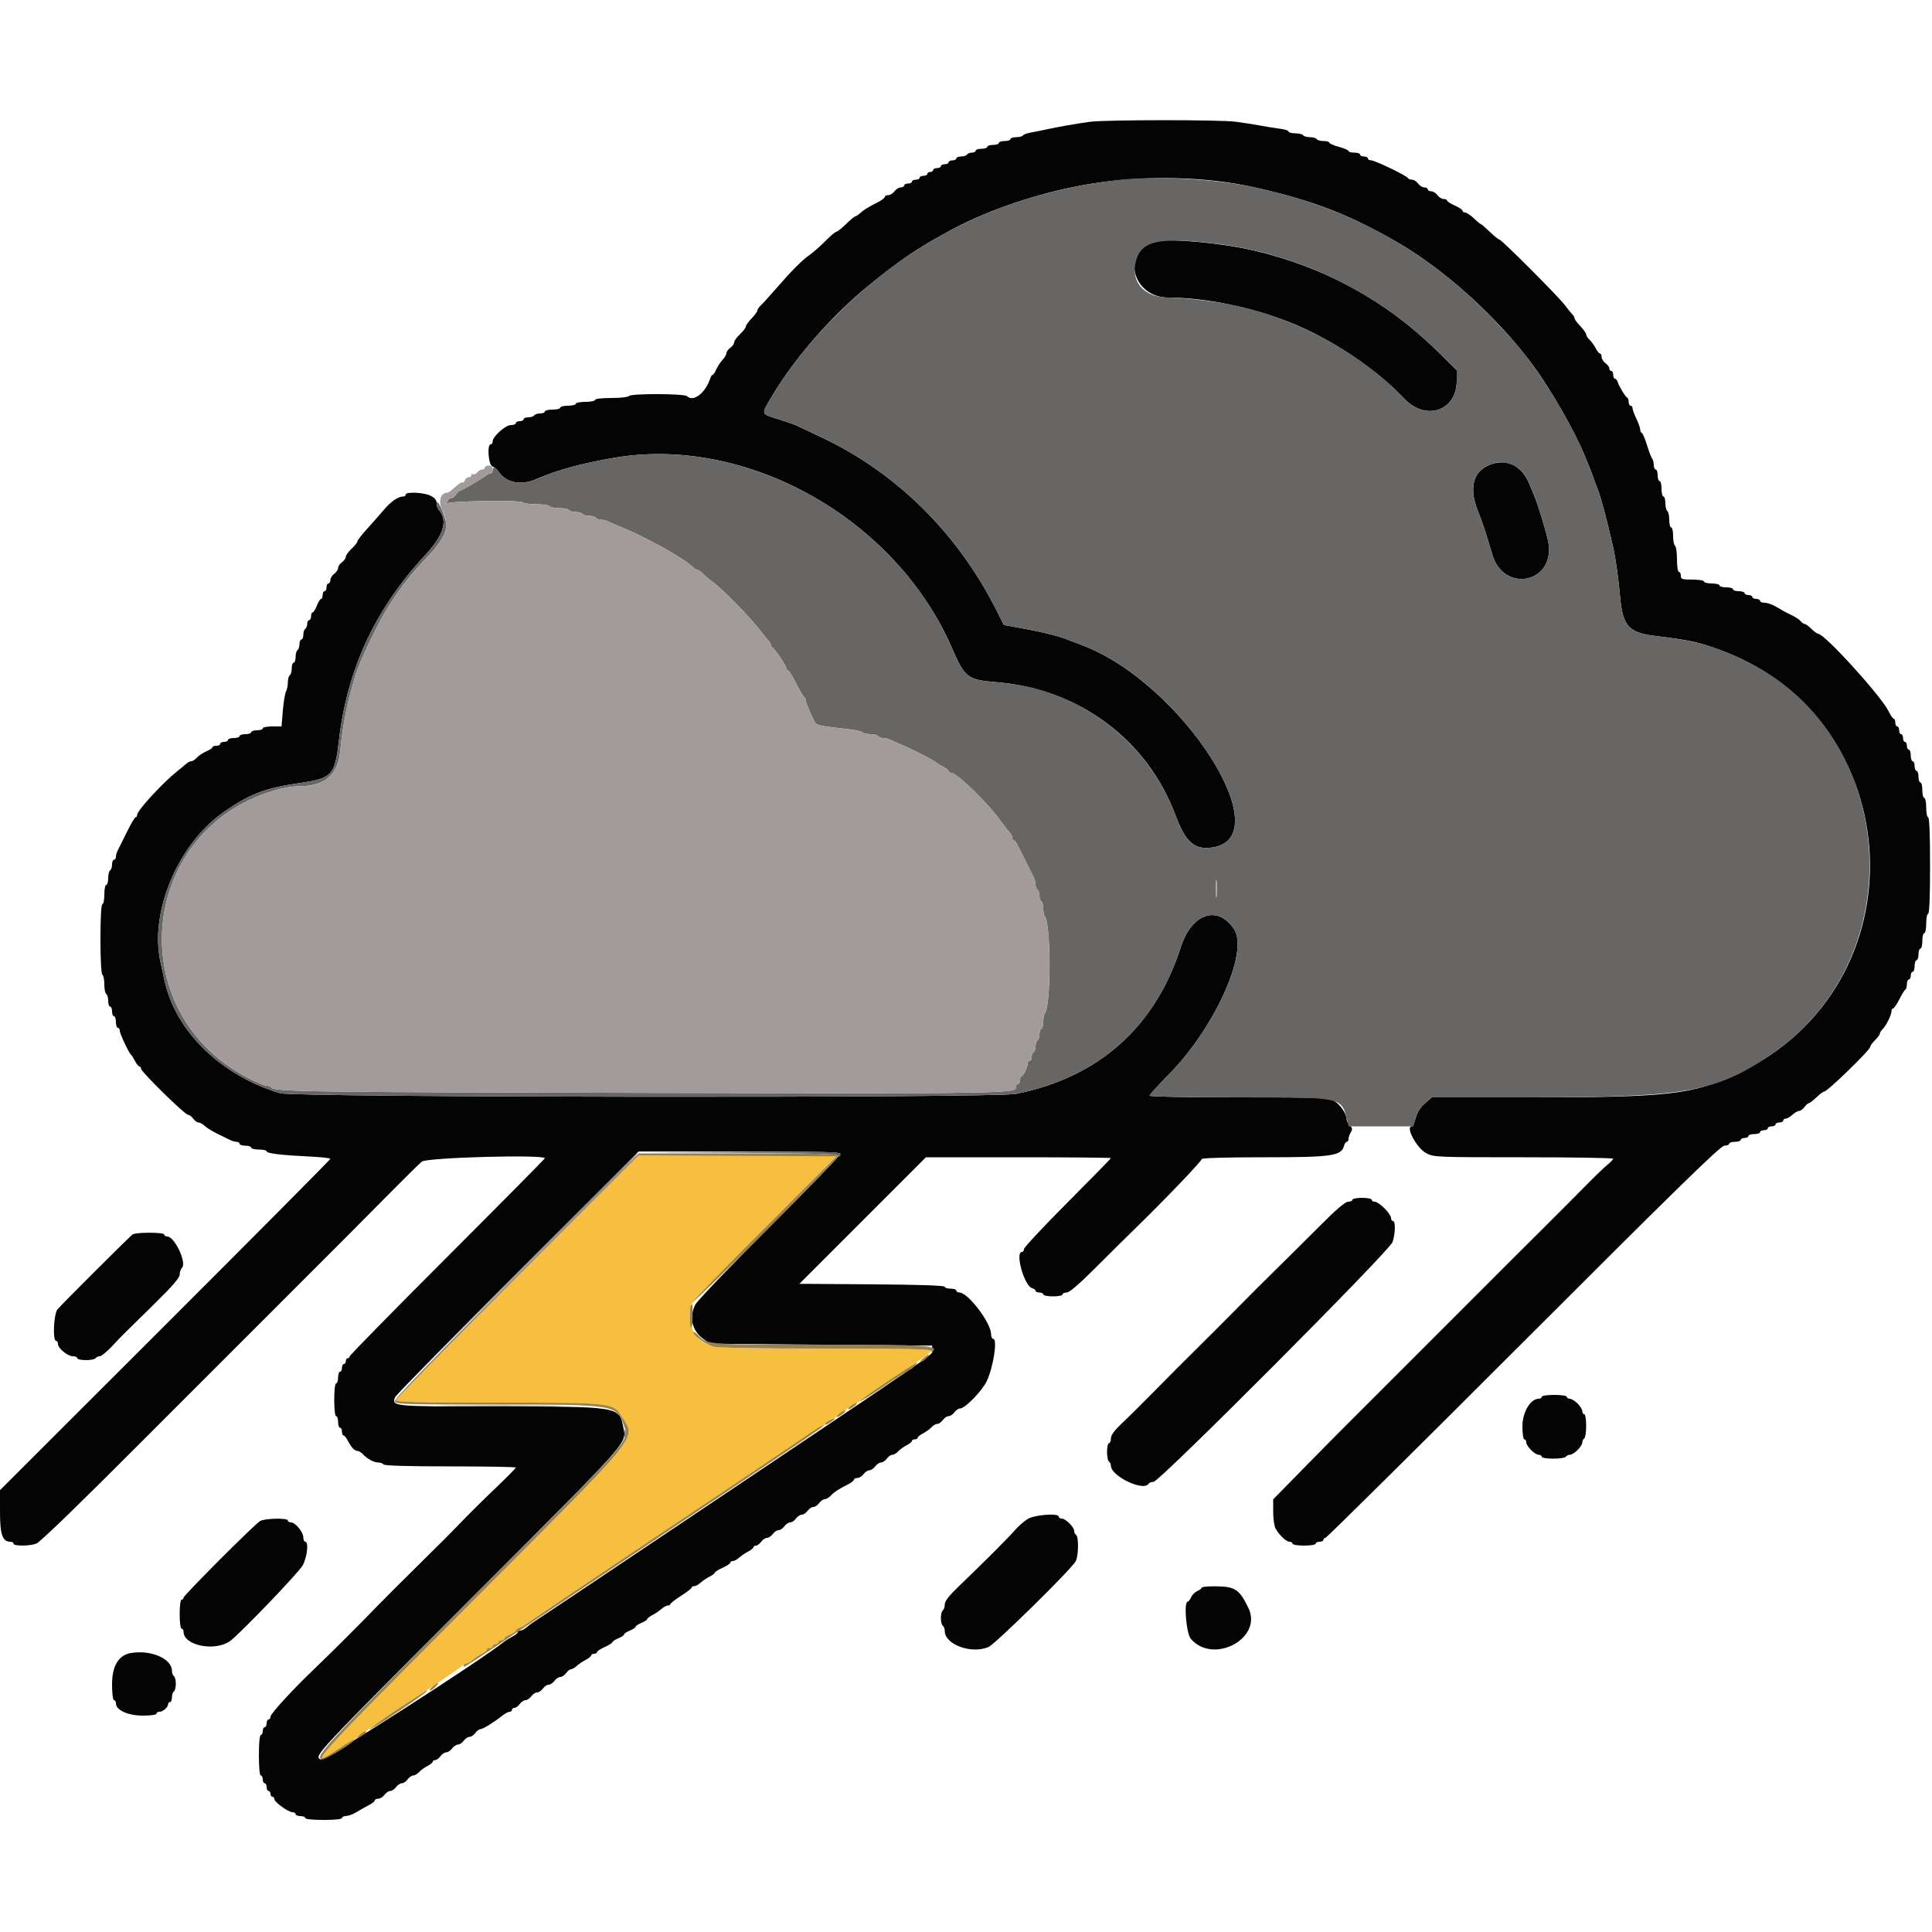 <svg id="svg" version="1.1" xmlns="http://www.w3.org/2000/svg" xmlns:xlink="http://www.w3.org/1999/xlink" width="400" height="400" viewBox="0, 0, 400,400"><g id="svgg"><path id="path0" d="M225.600 25.223 C 222.643 25.633,219.032 26.267,216.600 26.803 C 215.500 27.046,214.013 27.344,213.296 27.466 C 212.579 27.588,211.894 27.849,211.773 28.044 C 211.652 28.240,211.023 28.400,210.376 28.400 C 209.729 28.400,209.200 28.580,209.200 28.800 C 209.200 29.020,208.660 29.200,208.000 29.200 C 207.340 29.200,206.800 29.380,206.800 29.600 C 206.800 29.820,206.260 30.000,205.600 30.000 C 204.940 30.000,204.400 30.180,204.400 30.400 C 204.400 30.620,203.860 30.800,203.200 30.800 C 202.540 30.800,202.000 30.980,202.000 31.200 C 202.000 31.420,201.651 31.600,201.224 31.600 C 200.797 31.600,200.336 31.780,200.200 32.000 C 200.064 32.220,199.513 32.400,198.976 32.400 C 198.439 32.400,198.000 32.580,198.000 32.800 C 198.000 33.020,197.640 33.200,197.200 33.200 C 196.760 33.200,196.400 33.380,196.400 33.600 C 196.400 33.820,196.040 34.000,195.600 34.000 C 195.160 34.000,194.800 34.180,194.800 34.400 C 194.800 34.620,194.440 34.800,194.000 34.800 C 193.560 34.800,193.200 34.980,193.200 35.200 C 193.200 35.420,192.930 35.600,192.600 35.600 C 192.270 35.600,192.000 35.780,192.000 36.000 C 192.000 36.220,191.640 36.400,191.200 36.400 C 190.760 36.400,190.400 36.580,190.400 36.800 C 190.400 37.020,190.040 37.200,189.600 37.200 C 189.160 37.200,188.800 37.380,188.800 37.600 C 188.800 37.820,188.440 38.000,188.000 38.000 C 187.560 38.000,187.200 38.180,187.200 38.400 C 187.200 38.620,186.880 38.800,186.488 38.800 C 186.097 38.800,185.517 39.160,185.200 39.600 C 184.883 40.040,184.303 40.400,183.912 40.400 C 183.520 40.400,183.200 40.559,183.200 40.754 C 183.200 40.949,182.615 41.412,181.900 41.784 C 179.608 42.973,178.822 43.456,178.071 44.136 C 177.667 44.501,177.216 44.800,177.069 44.800 C 176.922 44.800,176.059 45.520,175.152 46.400 C 174.245 47.280,173.334 48.000,173.126 48.000 C 172.918 48.000,171.905 48.860,170.874 49.911 C 169.843 50.962,168.370 52.260,167.600 52.795 C 166.043 53.878,163.838 56.100,160.456 60.000 C 159.215 61.430,157.885 62.891,157.500 63.247 C 157.115 63.603,156.800 64.071,156.800 64.288 C 156.800 64.504,156.260 65.246,155.600 65.937 C 154.940 66.628,154.400 67.392,154.400 67.636 C 154.400 67.880,153.860 68.583,153.200 69.200 C 152.540 69.817,152.000 70.569,152.000 70.872 C 152.000 71.175,151.640 71.683,151.200 72.000 C 150.760 72.317,150.400 72.814,150.400 73.105 C 150.400 73.396,150.040 74.020,149.600 74.492 C 149.160 74.964,148.576 75.856,148.303 76.475 C 148.029 77.094,147.690 77.600,147.549 77.600 C 147.408 77.600,147.190 77.915,147.064 78.300 C 146.057 81.370,143.557 83.317,142.271 82.031 C 141.711 81.471,130.545 81.442,130.200 82.000 C 130.064 82.220,128.433 82.400,126.576 82.400 C 124.592 82.400,123.200 82.565,123.200 82.800 C 123.200 83.020,122.300 83.200,121.200 83.200 C 120.100 83.200,119.200 83.380,119.200 83.600 C 119.200 83.820,118.480 84.000,117.600 84.000 C 116.720 84.000,116.000 84.180,116.000 84.400 C 116.000 84.620,115.280 84.800,114.400 84.800 C 113.520 84.800,112.800 84.980,112.800 85.200 C 112.800 85.420,112.361 85.600,111.824 85.600 C 111.287 85.600,110.736 85.780,110.600 86.000 C 110.464 86.220,109.913 86.400,109.376 86.400 C 108.839 86.400,108.400 86.580,108.400 86.800 C 108.400 87.020,108.040 87.200,107.600 87.200 C 107.160 87.200,106.800 87.380,106.800 87.600 C 106.800 87.820,106.344 88.000,105.787 88.000 C 104.660 88.000,102.000 90.379,102.000 91.387 C 102.000 91.724,101.820 92.000,101.600 92.000 C 100.785 92.000,101.128 96.323,101.964 96.589 C 102.385 96.722,103.008 97.258,103.349 97.779 C 104.760 99.932,107.862 100.543,110.867 99.259 C 115.484 97.286,120.087 96.015,126.967 94.813 C 154.553 89.995,185.445 107.335,197.097 134.180 C 199.767 140.331,200.303 140.740,206.358 141.243 C 223.447 142.663,237.497 153.120,243.381 168.800 C 245.470 174.369,247.264 175.965,250.885 175.479 C 265.255 173.552,244.828 141.523,224.200 133.639 C 222.880 133.135,221.440 132.584,221.000 132.416 C 218.787 131.571,215.510 130.776,210.625 129.898 L 207.850 129.400 206.225 126.190 C 198.159 110.260,185.498 97.787,170.000 90.505 C 167.470 89.316,165.130 88.209,164.800 88.046 C 164.470 87.883,162.806 87.310,161.102 86.775 C 157.440 85.623,157.515 85.924,159.900 81.915 C 164.594 74.023,172.352 65.183,180.073 58.930 C 186.656 53.598,190.155 51.248,197.005 47.561 C 205.059 43.225,216.049 39.611,226.000 38.027 C 237.225 36.240,249.696 36.526,259.800 38.804 C 271.727 41.493,279.024 44.285,288.947 49.955 C 298.960 55.677,309.973 65.608,317.323 75.542 C 321.094 80.639,325.981 89.173,328.131 94.417 C 328.533 95.398,329.010 96.560,329.191 97.000 C 329.371 97.440,329.736 98.430,330.000 99.200 C 330.264 99.970,330.634 100.960,330.822 101.400 C 331.403 102.765,332.735 107.775,333.985 113.300 C 334.497 115.565,335.108 119.915,335.431 123.600 C 335.953 129.545,337.215 130.984,342.478 131.634 C 349.810 132.539,351.694 132.941,356.000 134.519 C 395.638 149.041,398.053 204.269,359.834 222.220 C 350.388 226.657,345.622 227.200,316.134 227.200 L 296.428 227.200 294.997 228.456 C 294.069 229.271,293.403 230.324,293.101 231.456 C 292.844 232.415,292.491 233.200,292.317 233.200 C 290.893 233.200,293.292 237.687,295.284 238.750 C 296.841 239.581,297.281 239.600,315.438 239.600 C 325.647 239.600,333.995 239.735,333.988 239.900 C 333.981 240.065,333.423 240.650,332.747 241.200 C 332.071 241.750,330.052 243.698,328.259 245.529 C 326.467 247.359,322.570 251.269,319.600 254.218 C 316.630 257.166,313.141 260.640,311.848 261.937 C 310.554 263.234,306.885 266.905,303.695 270.095 C 300.505 273.285,296.636 277.156,295.098 278.698 C 290.481 283.327,281.686 292.118,278.739 295.051 C 277.220 296.563,273.192 300.640,269.789 304.111 L 263.600 310.422 263.600 313.016 C 263.600 314.443,263.825 316.003,264.100 316.483 C 264.892 317.865,266.308 319.200,266.982 319.200 C 267.322 319.200,267.600 319.380,267.600 319.600 C 267.600 319.822,268.667 320.000,270.000 320.000 C 271.333 320.000,272.400 319.822,272.400 319.600 C 272.400 319.380,272.760 319.200,273.200 319.200 C 273.640 319.200,274.000 319.020,274.000 318.800 C 274.000 318.580,274.187 318.400,274.415 318.400 C 274.643 318.400,293.098 300.130,315.427 277.800 C 347.381 245.844,356.234 237.200,357.012 237.200 C 357.555 237.200,358.000 237.020,358.000 236.800 C 358.000 236.580,358.540 236.400,359.200 236.400 C 359.860 236.400,360.400 236.220,360.400 236.000 C 360.400 235.780,360.760 235.600,361.200 235.600 C 361.640 235.600,362.000 235.420,362.000 235.200 C 362.000 234.980,362.540 234.800,363.200 234.800 C 363.860 234.800,364.400 234.620,364.400 234.400 C 364.400 234.180,364.760 234.000,365.200 234.000 C 365.640 234.000,366.000 233.820,366.000 233.600 C 366.000 233.380,366.360 233.200,366.800 233.200 C 367.240 233.200,367.600 233.020,367.600 232.800 C 367.600 232.580,367.960 232.400,368.400 232.400 C 368.840 232.400,369.200 232.220,369.200 232.000 C 369.200 231.780,369.436 231.600,369.725 231.600 C 370.013 231.600,370.636 231.240,371.108 230.800 C 371.580 230.360,372.204 230.000,372.495 230.000 C 372.786 230.000,373.283 229.640,373.600 229.200 C 373.917 228.760,374.319 228.400,374.492 228.400 C 374.665 228.400,375.372 227.860,376.063 227.200 C 376.754 226.540,377.478 226.000,377.674 226.000 C 378.336 226.000,387.200 217.400,387.200 216.757 C 387.200 216.541,387.650 215.914,388.200 215.364 C 388.750 214.814,389.200 214.205,389.200 214.010 C 389.200 213.816,389.447 213.410,389.748 213.109 C 390.505 212.353,391.600 210.170,391.600 209.420 C 391.600 209.079,391.752 208.800,391.937 208.800 C 392.123 208.800,392.708 207.945,393.237 206.900 C 393.767 205.855,394.335 204.940,394.500 204.867 C 394.665 204.793,394.800 204.298,394.800 203.767 C 394.800 203.235,394.980 202.800,395.200 202.800 C 395.420 202.800,395.600 202.440,395.600 202.000 C 395.600 201.560,395.780 201.200,396.000 201.200 C 396.220 201.200,396.400 200.660,396.400 200.000 C 396.400 199.340,396.580 198.800,396.800 198.800 C 397.020 198.800,397.200 198.260,397.200 197.600 C 397.200 196.940,397.380 196.400,397.600 196.400 C 397.820 196.400,398.000 195.680,398.000 194.800 C 398.000 193.920,398.180 193.200,398.400 193.200 C 398.620 193.200,398.800 192.300,398.800 191.200 C 398.800 190.100,398.980 189.200,399.200 189.200 C 399.456 189.200,399.600 185.600,399.600 179.200 C 399.600 172.800,399.456 169.200,399.200 169.200 C 398.980 169.200,398.800 168.300,398.800 167.200 C 398.800 166.100,398.620 165.200,398.400 165.200 C 398.180 165.200,398.000 164.480,398.000 163.600 C 398.000 162.720,397.820 162.000,397.600 162.000 C 397.380 162.000,397.200 161.460,397.200 160.800 C 397.200 160.140,397.020 159.600,396.800 159.600 C 396.580 159.600,396.400 159.150,396.400 158.600 C 396.400 158.050,396.220 157.600,396.000 157.600 C 395.780 157.600,395.600 157.060,395.600 156.400 C 395.600 155.740,395.420 155.200,395.200 155.200 C 394.980 155.200,394.800 154.840,394.800 154.400 C 394.800 153.960,394.620 153.600,394.400 153.600 C 394.180 153.600,394.000 153.240,394.000 152.800 C 394.000 152.360,393.820 152.000,393.600 152.000 C 393.380 152.000,393.200 151.640,393.200 151.200 C 393.200 150.760,393.020 150.400,392.800 150.400 C 392.580 150.400,392.400 150.040,392.400 149.600 C 392.400 149.160,392.253 148.800,392.074 148.800 C 391.895 148.800,391.429 148.125,391.038 147.300 C 389.585 144.229,377.750 131.200,376.414 131.200 C 376.206 131.200,375.586 130.750,375.036 130.200 C 374.486 129.650,373.870 129.200,373.667 129.200 C 373.464 129.200,373.071 128.927,372.794 128.593 C 372.517 128.259,371.640 127.684,370.845 127.316 C 370.050 126.948,368.729 126.231,367.908 125.723 C 367.087 125.215,365.962 124.800,365.408 124.800 C 364.854 124.800,364.400 124.620,364.400 124.400 C 364.400 124.180,364.040 124.000,363.600 124.000 C 363.160 124.000,362.800 123.820,362.800 123.600 C 362.800 123.380,362.440 123.200,362.000 123.200 C 361.560 123.200,361.200 123.020,361.200 122.800 C 361.200 122.580,360.660 122.400,360.000 122.400 C 359.340 122.400,358.800 122.220,358.800 122.000 C 358.800 121.780,358.170 121.600,357.400 121.600 C 356.630 121.600,356.000 121.420,356.000 121.200 C 356.000 120.980,355.280 120.800,354.400 120.800 C 353.520 120.800,352.800 120.620,352.800 120.400 C 352.800 120.178,351.733 120.000,350.400 120.000 C 348.267 120.000,348.000 119.911,348.000 119.200 C 348.000 118.760,347.820 118.400,347.600 118.400 C 347.375 118.400,347.200 117.275,347.200 115.824 C 347.200 114.407,347.020 113.136,346.800 113.000 C 346.580 112.864,346.400 111.953,346.400 110.976 C 346.400 109.999,346.220 109.200,346.000 109.200 C 345.780 109.200,345.600 108.491,345.600 107.624 C 345.600 106.757,345.420 105.936,345.200 105.800 C 344.980 105.664,344.800 104.933,344.800 104.176 C 344.800 103.419,344.620 102.800,344.400 102.800 C 344.180 102.800,344.000 102.080,344.000 101.200 C 344.000 100.320,343.820 99.600,343.600 99.600 C 343.380 99.600,343.200 99.060,343.200 98.400 C 343.200 97.740,343.020 97.200,342.800 97.200 C 342.580 97.200,342.400 96.786,342.400 96.280 C 342.400 95.774,342.252 95.189,342.071 94.980 C 341.890 94.771,341.395 93.475,340.971 92.100 C 340.547 90.725,340.065 89.600,339.900 89.600 C 339.735 89.600,339.600 89.321,339.600 88.981 C 339.600 88.640,339.240 87.616,338.800 86.706 C 338.360 85.795,338.000 84.814,338.000 84.525 C 338.000 84.236,337.820 84.000,337.600 84.000 C 337.380 84.000,337.200 83.655,337.200 83.233 C 337.200 82.812,337.065 82.407,336.900 82.333 C 336.524 82.166,335.225 80.036,334.929 79.100 C 334.807 78.715,334.548 78.400,334.353 78.400 C 334.159 78.400,334.000 78.040,334.000 77.600 C 334.000 77.160,333.820 76.800,333.600 76.800 C 333.380 76.800,333.200 76.570,333.200 76.288 C 333.200 76.007,332.840 75.517,332.400 75.200 C 331.960 74.883,331.600 74.303,331.600 73.912 C 331.600 73.520,331.450 73.200,331.268 73.200 C 331.085 73.200,330.681 72.705,330.370 72.100 C 330.060 71.495,329.489 70.709,329.103 70.353 C 328.716 69.997,328.400 69.501,328.400 69.249 C 328.400 68.998,327.860 68.228,327.200 67.537 C 326.540 66.846,326.000 66.115,326.000 65.912 C 326.000 65.709,325.775 65.317,325.500 65.042 C 325.225 64.766,324.550 63.932,324.000 63.188 C 322.718 61.453,310.885 49.600,310.436 49.600 C 310.249 49.600,309.355 48.880,308.448 48.000 C 307.541 47.120,306.708 46.400,306.596 46.400 C 306.484 46.400,305.828 45.860,305.137 45.200 C 304.446 44.540,303.638 44.000,303.341 44.000 C 303.043 44.000,302.800 43.833,302.800 43.629 C 302.800 43.425,302.080 42.940,301.200 42.552 C 300.320 42.164,299.600 41.701,299.600 41.523 C 299.600 41.345,299.280 41.200,298.888 41.200 C 298.497 41.200,297.917 40.840,297.600 40.400 C 297.283 39.960,296.703 39.600,296.312 39.600 C 295.920 39.600,295.600 39.420,295.600 39.200 C 295.600 38.980,295.280 38.800,294.888 38.800 C 294.497 38.800,293.917 38.440,293.600 38.000 C 293.283 37.560,292.718 37.200,292.345 37.200 C 291.972 37.200,291.607 37.063,291.533 36.896 C 291.322 36.414,284.675 33.193,283.900 33.197 C 283.515 33.199,283.200 33.020,283.200 32.800 C 283.200 32.580,282.840 32.400,282.400 32.400 C 281.960 32.400,281.600 32.220,281.600 32.000 C 281.600 31.780,281.060 31.600,280.400 31.600 C 279.740 31.600,279.200 31.453,279.200 31.272 C 279.200 31.092,278.300 30.700,277.200 30.400 C 276.100 30.100,275.200 29.708,275.200 29.528 C 275.200 29.347,274.671 29.200,274.024 29.200 C 273.377 29.200,272.736 29.020,272.600 28.800 C 272.464 28.580,271.834 28.400,271.200 28.400 C 270.566 28.400,269.936 28.220,269.800 28.000 C 269.664 27.780,268.933 27.600,268.176 27.600 C 267.419 27.600,266.800 27.438,266.800 27.240 C 266.800 27.042,266.035 26.784,265.100 26.667 C 264.165 26.549,262.320 26.253,261.000 26.008 C 259.680 25.763,257.340 25.400,255.800 25.199 C 252.473 24.767,228.756 24.785,225.600 25.223 M239.268 49.997 C 232.030 51.711,234.249 61.600,241.871 61.600 C 249.371 61.600,259.144 63.592,267.000 66.722 C 275.673 70.178,284.761 76.236,290.800 82.590 C 295.227 87.247,301.600 85.052,301.600 78.870 L 301.600 76.658 297.500 72.614 C 287.024 62.280,274.018 55.181,259.400 51.817 C 252.685 50.271,242.135 49.317,239.268 49.997 M309.048 96.014 C 305.119 97.190,303.989 100.717,305.945 105.690 C 307.044 108.483,307.519 109.917,308.976 114.844 C 311.337 122.831,321.841 120.736,320.609 112.524 C 320.365 110.890,318.472 104.576,317.635 102.600 C 317.448 102.160,316.989 101.062,316.614 100.159 C 315.129 96.587,312.303 95.039,309.048 96.014 M84.000 102.400 C 84.000 102.620,83.766 102.800,83.480 102.800 C 82.399 102.800,80.947 103.810,79.400 105.639 C 78.520 106.680,76.945 108.467,75.900 109.611 C 74.855 110.755,74.000 111.868,74.000 112.085 C 74.000 112.302,73.460 112.983,72.800 113.600 C 72.140 114.217,71.600 114.969,71.600 115.272 C 71.600 115.575,71.240 116.083,70.800 116.400 C 70.360 116.717,70.000 117.257,70.000 117.600 C 70.000 117.943,69.640 118.483,69.200 118.800 C 68.760 119.117,68.400 119.697,68.400 120.088 C 68.400 120.480,68.220 120.800,68.000 120.800 C 67.780 120.800,67.600 121.160,67.600 121.600 C 67.600 122.040,67.420 122.400,67.200 122.400 C 66.980 122.400,66.800 122.760,66.800 123.200 C 66.800 123.640,66.654 124.000,66.475 124.000 C 66.296 124.000,65.902 124.630,65.600 125.400 C 65.298 126.170,64.904 126.800,64.725 126.800 C 64.546 126.800,64.400 127.160,64.400 127.600 C 64.400 128.040,64.220 128.400,64.000 128.400 C 63.780 128.400,63.600 128.749,63.600 129.176 C 63.600 129.603,63.420 130.064,63.200 130.200 C 62.980 130.336,62.800 130.887,62.800 131.424 C 62.800 131.961,62.620 132.400,62.400 132.400 C 62.180 132.400,62.000 132.839,62.000 133.376 C 62.000 133.913,61.820 134.464,61.600 134.600 C 61.380 134.736,61.200 135.377,61.200 136.024 C 61.200 136.671,61.020 137.200,60.800 137.200 C 60.580 137.200,60.400 137.729,60.400 138.376 C 60.400 139.023,60.220 139.664,60.000 139.800 C 59.780 139.936,59.600 140.588,59.600 141.250 C 59.600 141.911,59.426 142.777,59.214 143.174 C 59.001 143.571,58.705 145.360,58.556 147.148 L 58.285 150.400 56.342 150.400 C 55.274 150.400,54.400 150.580,54.400 150.800 C 54.400 151.020,53.860 151.200,53.200 151.200 C 52.540 151.200,52.000 151.380,52.000 151.600 C 52.000 151.820,51.460 152.000,50.800 152.000 C 50.140 152.000,49.600 152.180,49.600 152.400 C 49.600 152.620,49.060 152.800,48.400 152.800 C 47.740 152.800,47.200 152.980,47.200 153.200 C 47.200 153.420,46.840 153.600,46.400 153.600 C 45.960 153.600,45.600 153.780,45.600 154.000 C 45.600 154.220,45.240 154.400,44.800 154.400 C 44.360 154.400,44.000 154.536,44.000 154.702 C 44.000 154.869,43.415 155.260,42.700 155.572 C 41.985 155.884,41.109 156.468,40.753 156.870 C 40.397 157.271,39.889 157.600,39.625 157.600 C 39.360 157.600,38.897 157.825,38.596 158.100 C 38.296 158.375,37.372 159.140,36.544 159.800 C 33.643 162.112,28.400 167.827,28.400 168.678 C 28.400 168.965,28.257 169.200,28.081 169.200 C 27.906 169.200,27.081 170.595,26.249 172.300 C 25.416 174.005,24.569 175.713,24.367 176.095 C 24.165 176.477,24.000 177.062,24.000 177.395 C 24.000 177.728,23.820 178.000,23.600 178.000 C 23.380 178.000,23.200 178.439,23.200 178.976 C 23.200 179.513,23.020 180.064,22.800 180.200 C 22.580 180.336,22.400 181.067,22.400 181.824 C 22.400 182.581,22.220 183.200,22.000 183.200 C 21.780 183.200,21.600 184.100,21.600 185.200 C 21.600 186.300,21.420 187.200,21.200 187.200 C 20.658 187.200,20.658 201.465,21.200 201.800 C 21.420 201.936,21.600 202.836,21.600 203.800 C 21.600 204.764,21.780 205.664,22.000 205.800 C 22.220 205.936,22.400 206.577,22.400 207.224 C 22.400 207.871,22.580 208.400,22.800 208.400 C 23.020 208.400,23.200 208.850,23.200 209.400 C 23.200 209.950,23.380 210.400,23.600 210.400 C 23.820 210.400,24.000 210.940,24.000 211.600 C 24.000 212.260,24.180 212.800,24.400 212.800 C 24.620 212.800,24.800 213.076,24.800 213.413 C 24.800 214.027,26.686 218.023,27.153 218.400 C 27.290 218.510,27.656 219.095,27.968 219.700 C 28.280 220.305,28.685 220.800,28.868 220.800 C 29.050 220.800,29.200 221.010,29.200 221.268 C 29.200 221.895,38.281 230.800,38.920 230.800 C 39.197 230.800,39.683 231.160,40.000 231.600 C 40.317 232.040,40.814 232.400,41.105 232.400 C 41.396 232.400,41.994 232.736,42.434 233.146 C 42.875 233.557,44.082 234.296,45.118 234.790 C 46.153 235.284,47.313 235.848,47.695 236.044 C 48.077 236.240,48.662 236.400,48.995 236.400 C 49.328 236.400,49.600 236.580,49.600 236.800 C 49.600 237.020,50.140 237.200,50.800 237.200 C 51.460 237.200,52.000 237.380,52.000 237.600 C 52.000 237.820,52.720 238.000,53.600 238.000 C 54.480 238.000,55.200 238.163,55.200 238.363 C 55.200 238.798,58.261 239.171,64.100 239.447 C 66.465 239.558,68.398 239.774,68.395 239.925 C 68.392 240.076,53.002 255.572,34.195 274.361 L 0.000 308.522 -0.000 313.000 C -0.000 317.712,0.515 319.200,2.147 319.200 C 2.506 319.200,2.800 319.380,2.800 319.600 C 2.800 320.173,6.648 320.095,7.674 319.500 C 8.148 319.225,11.138 316.457,14.317 313.348 C 20.542 307.261,20.801 307.005,30.702 297.102 C 34.332 293.472,37.999 289.804,38.852 288.951 C 39.705 288.098,43.395 284.408,47.052 280.751 C 50.709 277.094,54.402 273.404,55.257 272.551 C 56.113 271.698,59.776 268.030,63.398 264.400 C 67.020 260.770,70.891 256.900,72.000 255.800 C 73.109 254.700,76.770 251.010,80.136 247.600 C 83.502 244.190,86.739 240.995,87.331 240.500 C 88.352 239.645,112.800 238.983,112.800 239.810 C 112.800 239.925,103.710 249.110,92.600 260.222 C 81.490 271.333,72.400 280.599,72.400 280.812 C 72.400 281.025,72.220 281.200,72.000 281.200 C 71.780 281.200,71.600 281.470,71.600 281.800 C 71.600 282.130,71.420 282.400,71.200 282.400 C 70.980 282.400,70.800 282.760,70.800 283.200 C 70.800 283.640,70.620 284.000,70.400 284.000 C 70.180 284.000,70.000 284.540,70.000 285.200 C 70.000 285.860,69.820 286.400,69.600 286.400 C 69.365 286.400,69.200 287.800,69.200 289.800 C 69.200 291.800,69.365 293.200,69.600 293.200 C 69.820 293.200,70.000 293.740,70.000 294.400 C 70.000 295.060,70.180 295.600,70.400 295.600 C 70.620 295.600,70.800 295.960,70.800 296.400 C 70.800 296.840,70.950 297.200,71.132 297.200 C 71.315 297.200,71.720 297.695,72.032 298.300 C 72.758 299.706,73.416 300.400,74.025 300.400 C 74.289 300.400,74.799 300.715,75.157 301.100 C 76.059 302.069,77.440 302.800,78.371 302.800 C 78.801 302.800,79.264 302.980,79.400 303.200 C 79.557 303.454,84.604 303.600,93.224 303.600 C 100.691 303.600,106.800 303.709,106.800 303.842 C 106.800 303.975,104.795 306.000,102.345 308.342 C 99.895 310.684,96.790 313.762,95.445 315.182 C 94.100 316.602,90.242 320.472,86.871 323.782 C 83.500 327.092,79.630 330.954,78.271 332.364 C 74.741 336.026,68.167 342.587,65.166 345.442 C 60.729 349.663,56.000 354.810,56.000 355.417 C 56.000 355.738,55.820 356.000,55.600 356.000 C 55.380 356.000,55.200 356.360,55.200 356.800 C 55.200 357.240,55.020 357.600,54.800 357.600 C 54.580 357.600,54.400 357.960,54.400 358.400 C 54.400 358.840,54.220 359.200,54.000 359.200 C 53.759 359.200,53.600 360.867,53.600 363.400 C 53.600 365.933,53.759 367.600,54.000 367.600 C 54.220 367.600,54.400 367.960,54.400 368.400 C 54.400 368.840,54.580 369.200,54.800 369.200 C 55.020 369.200,55.200 369.560,55.200 370.000 C 55.200 370.440,55.380 370.800,55.600 370.800 C 55.820 370.800,56.000 371.070,56.000 371.400 C 56.000 371.730,56.180 372.000,56.400 372.000 C 56.620 372.000,56.804 372.225,56.809 372.500 C 56.819 373.125,59.705 375.200,60.564 375.200 C 60.914 375.200,61.200 375.380,61.200 375.600 C 61.200 375.820,61.650 376.000,62.200 376.000 C 62.750 376.000,63.200 376.180,63.200 376.400 C 63.200 376.639,64.733 376.800,67.000 376.800 C 69.267 376.800,70.800 376.639,70.800 376.400 C 70.800 376.180,71.205 375.987,71.700 375.971 C 72.195 375.955,73.140 375.603,73.800 375.189 C 74.460 374.774,75.585 374.137,76.300 373.772 C 77.015 373.407,77.600 372.949,77.600 372.754 C 77.600 372.559,77.920 372.400,78.312 372.400 C 78.703 372.400,79.283 372.040,79.600 371.600 C 79.917 371.160,80.457 370.800,80.800 370.800 C 81.143 370.800,81.683 370.440,82.000 370.000 C 82.317 369.560,82.857 369.200,83.200 369.200 C 83.543 369.200,84.083 368.840,84.400 368.400 C 84.717 367.960,85.231 367.600,85.541 367.600 C 85.852 367.600,86.397 367.284,86.753 366.897 C 87.109 366.511,87.895 365.940,88.500 365.630 C 89.105 365.319,89.600 364.915,89.600 364.732 C 89.600 364.550,89.830 364.400,90.112 364.400 C 90.393 364.400,90.883 364.040,91.200 363.600 C 91.517 363.160,92.057 362.800,92.400 362.800 C 92.743 362.800,93.283 362.440,93.600 362.000 C 93.917 361.560,94.457 361.200,94.800 361.200 C 95.143 361.200,95.683 360.840,96.000 360.400 C 96.317 359.960,96.857 359.600,97.200 359.600 C 97.543 359.600,98.083 359.240,98.400 358.800 C 98.717 358.360,99.199 358.000,99.471 358.000 C 99.982 358.000,102.254 356.599,104.000 355.208 C 104.550 354.769,105.225 354.408,105.500 354.405 C 105.775 354.402,106.000 354.220,106.000 354.000 C 106.000 353.780,106.230 353.600,106.512 353.600 C 106.793 353.600,107.283 353.240,107.600 352.800 C 107.917 352.360,108.457 352.000,108.800 352.000 C 109.143 352.000,109.683 351.640,110.000 351.200 C 110.317 350.760,110.857 350.400,111.200 350.400 C 111.543 350.400,112.083 350.040,112.400 349.600 C 112.717 349.160,113.257 348.800,113.600 348.800 C 113.943 348.800,114.483 348.440,114.800 348.000 C 115.117 347.560,115.657 347.200,116.000 347.200 C 116.343 347.200,116.883 346.840,117.200 346.400 C 117.517 345.960,117.973 345.600,118.213 345.600 C 118.453 345.600,118.998 345.285,119.425 344.900 C 119.851 344.515,120.695 343.945,121.300 343.632 C 121.905 343.320,122.400 342.915,122.400 342.732 C 122.400 342.550,122.670 342.400,123.000 342.400 C 123.330 342.400,123.600 342.247,123.600 342.061 C 123.600 341.874,124.320 341.397,125.200 341.000 C 126.080 340.603,126.800 340.148,126.800 339.988 C 126.800 339.828,127.340 339.473,128.000 339.200 C 128.660 338.927,129.200 338.567,129.200 338.400 C 129.200 338.233,129.740 337.873,130.400 337.600 C 131.060 337.327,131.600 336.967,131.600 336.800 C 131.600 336.633,132.140 336.273,132.800 336.000 C 133.460 335.727,134.000 335.375,134.000 335.219 C 134.000 335.063,134.495 334.680,135.100 334.368 C 135.705 334.055,136.549 333.485,136.975 333.100 C 137.402 332.715,137.987 332.400,138.275 332.400 C 138.564 332.400,138.801 332.265,138.802 332.100 C 138.803 331.935,139.792 331.170,141.000 330.400 C 142.208 329.630,143.197 328.865,143.198 328.700 C 143.199 328.535,143.436 328.400,143.725 328.400 C 144.013 328.400,144.598 328.085,145.025 327.700 C 145.451 327.315,146.295 326.745,146.900 326.432 C 147.505 326.120,148.000 325.743,148.000 325.593 C 148.000 325.444,148.720 324.997,149.600 324.600 C 150.480 324.203,151.200 323.726,151.200 323.539 C 151.200 323.353,151.436 323.200,151.725 323.200 C 152.013 323.200,152.598 322.885,153.025 322.500 C 153.451 322.115,154.295 321.545,154.900 321.232 C 155.505 320.920,156.000 320.515,156.000 320.332 C 156.000 320.150,156.230 320.000,156.512 320.000 C 156.793 320.000,157.283 319.640,157.600 319.200 C 157.917 318.760,158.457 318.400,158.800 318.400 C 159.143 318.400,159.683 318.040,160.000 317.600 C 160.317 317.160,160.857 316.800,161.200 316.800 C 161.543 316.800,162.083 316.440,162.400 316.000 C 162.717 315.560,163.257 315.200,163.600 315.200 C 163.943 315.200,164.483 314.840,164.800 314.400 C 165.117 313.960,165.657 313.600,166.000 313.600 C 166.343 313.600,166.883 313.240,167.200 312.800 C 167.517 312.360,168.057 312.000,168.400 312.000 C 168.743 312.000,169.283 311.640,169.600 311.200 C 169.917 310.760,170.431 310.400,170.741 310.400 C 171.052 310.400,171.600 310.085,171.959 309.700 C 172.682 308.924,173.559 308.346,175.500 307.365 C 176.215 307.004,176.800 306.549,176.800 306.354 C 176.800 306.159,177.120 306.000,177.512 306.000 C 177.903 306.000,178.483 305.640,178.800 305.200 C 179.117 304.760,179.657 304.400,180.000 304.400 C 180.343 304.400,180.883 304.040,181.200 303.600 C 181.517 303.160,182.057 302.800,182.400 302.800 C 182.743 302.800,183.283 302.440,183.600 302.000 C 183.917 301.560,184.431 301.200,184.741 301.200 C 185.052 301.200,185.597 300.884,185.953 300.497 C 186.309 300.111,187.095 299.540,187.700 299.230 C 188.305 298.919,188.800 298.515,188.800 298.332 C 188.800 298.150,189.070 298.000,189.400 298.000 C 189.730 298.000,190.000 297.850,190.000 297.668 C 190.000 297.485,190.495 297.081,191.100 296.770 C 191.705 296.460,192.491 295.889,192.847 295.503 C 193.203 295.116,193.748 294.800,194.059 294.800 C 194.369 294.800,194.883 294.440,195.200 294.000 C 195.517 293.560,196.057 293.200,196.400 293.200 C 196.743 293.200,197.283 292.840,197.600 292.400 C 197.917 291.960,198.459 291.600,198.804 291.600 C 199.790 291.600,203.322 287.985,204.275 286.000 C 205.651 283.131,206.568 277.200,205.636 277.200 C 205.396 277.200,205.200 276.772,205.200 276.249 C 205.200 273.903,200.420 267.600,198.642 267.600 C 198.289 267.600,198.000 267.420,198.000 267.200 C 198.000 266.980,197.460 266.800,196.800 266.800 C 196.140 266.800,195.600 266.622,195.600 266.405 C 195.600 266.153,190.125 265.971,180.555 265.905 L 165.509 265.800 178.607 252.700 L 191.704 239.600 210.852 239.600 C 221.383 239.600,230.000 239.679,230.000 239.775 C 230.000 239.871,225.950 244.012,221.000 248.978 C 216.050 253.944,212.000 258.275,212.000 258.603 C 212.000 258.932,211.820 259.200,211.600 259.200 C 210.084 259.200,212.062 266.272,213.700 266.707 C 214.085 266.810,214.400 267.052,214.400 267.247 C 214.400 267.441,214.760 267.600,215.200 267.600 C 215.640 267.600,216.000 267.780,216.000 268.000 C 216.000 268.220,216.900 268.400,218.000 268.400 C 219.100 268.400,220.000 268.220,220.000 268.000 C 220.000 267.780,220.382 267.600,220.848 267.600 C 221.400 267.600,223.408 265.887,226.593 262.700 C 229.286 260.005,233.179 256.154,235.245 254.142 C 241.165 248.376,248.800 240.399,248.800 239.981 C 248.800 239.747,253.840 239.600,261.816 239.600 C 275.894 239.600,277.727 239.329,278.292 237.169 C 278.403 236.746,278.652 236.400,278.847 236.400 C 279.041 236.400,279.200 236.128,279.200 235.795 C 279.200 235.462,279.412 234.850,279.670 234.436 C 280.049 233.830,280.010 233.553,279.470 233.013 C 279.102 232.644,278.800 232.077,278.800 231.752 C 278.800 230.623,277.554 228.761,276.281 227.984 C 275.059 227.239,274.143 227.203,256.500 227.201 C 246.103 227.201,238.000 227.046,238.000 226.848 C 238.000 226.654,239.759 224.719,241.909 222.548 C 251.501 212.862,258.618 197.048,255.495 192.359 C 252.112 187.281,246.729 189.093,244.484 196.066 C 239.145 212.648,227.540 223.002,210.400 226.473 C 206.006 227.363,60.993 227.238,58.000 226.341 C 45.718 222.662,36.347 213.526,34.058 203.000 C 33.819 201.900,33.438 200.155,33.211 199.123 C 30.951 188.807,36.822 174.834,46.200 168.215 C 51.528 164.454,54.827 163.174,61.800 162.160 C 68.823 161.138,69.318 160.608,70.188 153.171 C 71.909 138.467,77.693 126.066,88.022 114.931 C 91.965 110.681,92.818 107.701,90.745 105.420 C 90.555 105.211,90.400 104.639,90.400 104.149 C 90.400 103.550,89.988 103.053,89.139 102.629 C 87.746 101.935,84.000 101.768,84.000 102.400 M174.000 238.902 C 174.000 239.178,167.418 245.973,159.373 254.002 C 151.328 262.031,144.398 269.268,143.973 270.084 C 142.607 272.708,143.273 275.542,145.655 277.241 L 147.000 278.200 170.000 278.400 L 193.000 278.600 193.000 279.551 C 193.000 280.599,196.780 277.993,140.499 315.745 C 124.383 326.555,110.893 335.580,110.520 335.800 C 110.148 336.020,109.485 336.515,109.046 336.900 C 108.608 337.285,108.013 337.600,107.725 337.600 C 107.436 337.600,107.200 337.750,107.200 337.932 C 107.200 338.115,106.708 338.520,106.106 338.832 C 105.504 339.145,104.739 339.617,104.406 339.882 C 99.202 344.025,66.992 364.677,66.355 364.279 C 65.061 363.471,64.881 363.663,97.170 331.336 C 131.250 297.217,129.696 298.969,129.029 295.416 C 128.243 291.223,128.105 291.200,103.199 291.200 C 81.139 291.200,81.164 291.202,81.762 289.319 C 81.888 288.924,93.291 277.305,107.103 263.500 L 132.215 238.400 153.107 238.400 C 169.600 238.400,174.000 238.506,174.000 238.902 M280.000 248.400 C 280.000 248.620,279.606 248.800,279.124 248.800 C 278.537 248.800,276.644 250.411,273.370 253.700 C 270.687 256.395,266.626 260.426,264.346 262.657 C 262.066 264.889,258.189 268.759,255.732 271.257 C 253.275 273.756,249.585 277.448,247.532 279.462 C 245.479 281.476,241.801 285.166,239.358 287.662 C 236.914 290.158,233.809 293.238,232.458 294.507 C 230.728 296.132,230.000 297.109,230.000 297.807 C 230.000 298.353,229.820 298.800,229.600 298.800 C 229.380 298.800,229.200 299.599,229.200 300.576 C 229.200 301.553,229.380 302.464,229.600 302.600 C 229.820 302.736,230.000 303.125,230.000 303.464 C 230.000 305.614,236.774 308.859,237.800 307.200 C 237.936 306.980,238.402 306.800,238.835 306.800 C 240.036 306.800,287.650 259.029,288.300 257.172 C 288.899 255.460,288.960 252.800,288.400 252.800 C 288.180 252.800,288.000 252.512,288.000 252.160 C 288.000 251.808,287.388 250.908,286.640 250.160 C 285.892 249.412,284.992 248.800,284.640 248.800 C 284.288 248.800,284.000 248.620,284.000 248.400 C 284.000 248.180,283.100 248.000,282.000 248.000 C 280.900 248.000,280.000 248.180,280.000 248.400 M27.400 255.608 C 25.279 257.561,12.415 270.412,11.888 271.105 C 11.118 272.117,10.875 277.600,11.600 277.600 C 11.820 277.600,12.000 277.894,12.000 278.253 C 12.000 279.153,14.004 280.799,15.100 280.800 C 15.595 280.800,16.000 280.980,16.000 281.200 C 16.000 281.420,16.799 281.600,17.776 281.600 C 18.753 281.600,19.664 281.420,19.800 281.200 C 19.936 280.980,20.318 280.800,20.650 280.800 C 20.981 280.800,22.139 279.855,23.224 278.700 C 25.473 276.305,24.928 276.850,31.900 270.017 C 35.694 266.298,37.200 264.557,37.200 263.891 C 37.200 263.379,37.416 262.744,37.680 262.480 C 38.714 261.446,36.149 256.000,34.629 256.000 C 34.283 256.000,34.000 255.820,34.000 255.600 C 34.000 255.094,27.950 255.102,27.400 255.608 M319.200 289.200 C 319.200 289.420,318.909 289.600,318.554 289.600 C 316.857 289.600,315.200 292.405,315.200 295.278 C 315.200 296.826,315.373 298.000,315.600 298.000 C 315.820 298.000,316.000 298.278,316.000 298.618 C 316.000 299.418,317.782 301.200,318.582 301.200 C 318.922 301.200,319.200 301.380,319.200 301.600 C 319.200 301.822,320.259 302.000,321.576 302.000 C 322.883 302.000,324.064 301.820,324.200 301.600 C 324.336 301.380,324.715 301.200,325.042 301.200 C 325.369 301.200,326.078 300.758,326.618 300.218 C 327.158 299.678,327.600 298.969,327.600 298.642 C 327.600 298.315,327.780 297.936,328.000 297.800 C 328.220 297.664,328.400 296.483,328.400 295.176 C 328.400 293.859,328.222 292.800,328.000 292.800 C 327.780 292.800,327.600 292.522,327.600 292.182 C 327.600 291.842,327.158 291.122,326.618 290.582 C 326.078 290.042,325.358 289.600,325.018 289.600 C 324.678 289.600,324.400 289.420,324.400 289.200 C 324.400 288.974,323.267 288.800,321.800 288.800 C 320.333 288.800,319.200 288.974,319.200 289.200 M212.824 314.462 C 212.068 314.906,210.808 316.008,210.024 316.912 C 208.626 318.527,203.997 323.154,198.421 328.511 C 196.454 330.401,195.600 331.514,195.600 332.187 C 195.600 332.718,195.420 333.264,195.200 333.400 C 194.980 333.536,194.800 334.256,194.800 335.000 C 194.800 335.744,194.980 336.464,195.200 336.600 C 195.420 336.736,195.600 337.214,195.600 337.663 C 195.600 340.475,201.072 342.500,204.641 341.009 C 206.020 340.433,221.623 325.101,222.700 323.264 C 223.296 322.248,223.371 318.153,222.800 317.800 C 222.580 317.664,222.400 317.285,222.400 316.958 C 222.400 316.177,220.607 314.400,219.818 314.400 C 219.478 314.400,219.200 314.220,219.200 314.000 C 219.200 313.240,214.305 313.595,212.824 314.462 M53.834 314.924 C 52.613 315.682,38.000 330.318,38.000 330.781 C 38.000 331.012,37.820 331.200,37.600 331.200 C 37.369 331.200,37.200 332.467,37.200 334.200 C 37.200 335.933,37.369 337.200,37.600 337.200 C 37.820 337.200,38.000 337.483,38.000 337.829 C 38.000 340.673,44.397 341.989,47.582 339.800 C 49.450 338.516,61.943 325.500,62.700 324.050 C 63.613 322.300,63.932 319.200,63.200 319.200 C 62.980 319.200,62.800 318.795,62.800 318.300 C 62.799 317.204,61.153 315.200,60.253 315.200 C 59.894 315.200,59.600 315.020,59.600 314.800 C 59.600 314.238,54.770 314.341,53.834 314.924 M248.800 328.705 C 248.800 328.873,248.395 329.188,247.900 329.405 C 247.405 329.622,246.822 330.205,246.605 330.700 C 246.388 331.195,246.073 331.600,245.905 331.600 C 245.054 331.600,245.602 338.201,246.544 339.297 C 251.219 344.732,261.537 339.188,258.461 332.895 C 256.568 329.023,255.731 328.470,251.700 328.429 C 250.105 328.413,248.800 328.537,248.800 328.705 M26.914 342.280 C 24.530 342.742,23.200 345.019,23.200 348.640 C 23.200 350.613,23.365 352.000,23.600 352.000 C 23.820 352.000,24.002 352.315,24.005 352.700 C 24.015 354.077,26.526 355.200,29.594 355.200 C 31.198 355.200,32.400 355.029,32.400 354.800 C 32.400 354.580,32.683 354.400,33.029 354.400 C 33.747 354.400,34.800 353.466,34.800 352.829 C 34.800 352.593,34.980 352.400,35.200 352.400 C 35.420 352.400,35.600 351.961,35.600 351.424 C 35.600 350.887,35.780 350.336,36.000 350.200 C 36.220 350.064,36.400 349.344,36.400 348.600 C 36.400 347.856,36.220 347.136,36.000 347.000 C 35.780 346.864,35.600 346.386,35.600 345.937 C 35.600 343.365,31.100 341.470,26.914 342.280 " stroke="none" fill="#040404" fill-rule="evenodd"></path><path id="path1" d="M231.600 37.252 C 228.072 37.658,224.044 38.295,221.800 38.803 C 216.364 40.033,214.170 40.623,210.585 41.818 C 202.385 44.553,195.234 48.067,188.053 52.890 C 176.873 60.398,166.081 71.524,159.900 81.915 C 157.515 85.924,157.440 85.623,161.102 86.775 C 162.806 87.310,164.470 87.883,164.800 88.046 C 165.130 88.209,167.470 89.316,170.000 90.505 C 185.498 97.787,198.159 110.260,206.225 126.190 L 207.850 129.400 210.625 129.898 C 215.510 130.776,218.787 131.571,221.000 132.416 C 221.440 132.584,222.880 133.135,224.200 133.639 C 244.828 141.523,265.255 173.552,250.885 175.479 C 247.264 175.965,245.470 174.369,243.381 168.800 C 238.439 155.632,227.400 145.828,213.600 142.351 C 211.950 141.935,208.691 141.437,206.358 141.243 C 200.303 140.740,199.767 140.331,197.097 134.180 C 185.445 107.335,154.553 89.995,126.967 94.813 C 120.087 96.015,115.484 97.286,110.867 99.259 C 107.854 100.547,104.760 99.932,103.339 97.763 C 102.626 96.674,102.000 96.505,102.000 97.400 C 102.000 97.730,101.812 98.000,101.583 98.000 C 101.354 98.000,100.949 98.186,100.683 98.413 C 99.998 99.000,95.556 101.600,95.240 101.600 C 95.095 101.600,94.717 101.960,94.400 102.400 C 94.083 102.840,93.593 103.200,93.312 103.200 C 93.030 103.200,92.800 103.367,92.800 103.571 C 92.800 103.775,92.485 104.037,92.100 104.154 C 91.715 104.271,92.030 104.260,92.800 104.129 C 95.528 103.664,107.708 103.548,108.141 103.981 C 108.372 104.212,109.683 104.400,111.056 104.400 C 112.429 104.400,113.664 104.580,113.800 104.800 C 113.936 105.020,114.836 105.200,115.800 105.200 C 116.764 105.200,117.664 105.380,117.800 105.600 C 117.936 105.820,118.566 106.000,119.200 106.000 C 119.834 106.000,120.464 106.180,120.600 106.400 C 120.736 106.620,121.366 106.800,122.000 106.800 C 122.634 106.800,123.264 106.980,123.400 107.200 C 123.536 107.420,123.999 107.600,124.429 107.600 C 124.859 107.600,125.523 107.759,125.905 107.953 C 126.287 108.148,127.050 108.485,127.600 108.703 C 133.292 110.956,141.509 115.484,143.529 117.478 C 143.819 117.765,144.216 118.000,144.410 118.000 C 144.605 118.000,145.177 118.410,145.682 118.912 C 146.187 119.413,147.009 120.108,147.509 120.456 C 149.492 121.834,155.577 128.062,157.600 130.782 C 158.150 131.522,158.825 132.355,159.100 132.635 C 159.375 132.914,159.600 133.321,159.600 133.538 C 159.600 133.755,159.745 133.993,159.923 134.067 C 160.391 134.259,162.800 137.865,162.800 138.372 C 162.800 138.607,162.953 138.800,163.140 138.800 C 163.327 138.800,164.091 140.015,164.838 141.500 C 165.585 142.985,166.332 144.260,166.498 144.333 C 166.664 144.407,166.800 144.688,166.800 144.958 C 166.800 145.403,167.930 148.084,168.755 149.600 C 169.065 150.168,169.842 150.319,176.200 151.045 C 177.300 151.171,178.371 151.437,178.580 151.637 C 178.789 151.837,179.543 152.000,180.256 152.000 C 180.969 152.000,181.664 152.180,181.800 152.400 C 181.936 152.620,182.399 152.800,182.829 152.800 C 183.259 152.800,183.923 152.959,184.305 153.153 C 184.687 153.348,185.450 153.689,186.000 153.911 C 188.635 154.978,193.430 157.429,194.000 158.001 C 194.110 158.111,194.695 158.456,195.300 158.768 C 195.905 159.080,196.400 159.485,196.400 159.668 C 196.400 159.850,196.639 160.000,196.931 160.000 C 198.093 160.000,204.711 166.445,207.198 170.000 C 207.737 170.770,208.498 171.749,208.889 172.175 C 209.280 172.602,209.600 173.187,209.600 173.475 C 209.600 173.764,209.735 174.001,209.900 174.003 C 210.065 174.005,210.401 174.410,210.646 174.903 C 211.512 176.646,213.696 181.009,214.046 181.695 C 214.241 182.077,214.400 182.741,214.400 183.171 C 214.400 183.601,214.580 184.064,214.800 184.200 C 215.020 184.336,215.200 184.876,215.200 185.400 C 215.200 185.924,215.380 186.464,215.600 186.600 C 215.820 186.736,216.000 187.431,216.000 188.144 C 216.000 188.857,216.160 189.611,216.357 189.820 C 216.883 190.382,217.303 194.803,217.303 199.800 C 217.303 204.797,216.883 209.218,216.357 209.780 C 216.160 209.989,216.000 210.743,216.000 211.456 C 216.000 212.169,215.820 212.864,215.600 213.000 C 215.380 213.136,215.200 213.676,215.200 214.200 C 215.200 214.724,215.020 215.264,214.800 215.400 C 214.580 215.536,214.400 216.076,214.400 216.600 C 214.400 217.124,214.220 217.664,214.000 217.800 C 213.780 217.936,213.600 218.397,213.600 218.824 C 213.600 219.251,213.420 219.600,213.200 219.600 C 212.980 219.600,212.800 219.834,212.800 220.120 C 212.800 220.856,211.859 222.793,211.500 222.797 C 211.335 222.799,211.200 223.160,211.200 223.600 C 211.200 224.040,211.020 224.400,210.800 224.400 C 210.580 224.400,210.400 224.640,210.400 224.932 C 210.400 226.424,210.689 226.419,134.200 226.266 C 63.794 226.125,56.710 226.025,56.174 225.158 C 56.052 224.961,55.628 224.800,55.232 224.800 C 54.835 224.800,53.138 224.094,51.461 223.232 C 24.653 209.442,28.784 170.941,57.886 163.361 C 59.070 163.052,60.761 162.800,61.642 162.800 C 67.247 162.800,69.956 160.524,70.449 155.400 C 70.885 150.874,71.667 146.580,72.746 142.800 C 72.966 142.030,73.263 140.950,73.406 140.400 C 73.550 139.850,73.856 138.950,74.087 138.400 C 74.318 137.850,74.641 137.040,74.806 136.600 C 74.970 136.160,75.884 134.180,76.838 132.200 C 80.139 125.348,83.430 120.560,88.400 115.382 C 91.179 112.487,92.400 110.436,92.400 108.662 C 92.400 107.206,90.456 102.843,90.421 104.220 C 90.409 104.671,90.555 105.211,90.745 105.420 C 92.818 107.701,91.965 110.681,88.022 114.931 C 77.693 126.066,71.909 138.467,70.188 153.171 C 69.318 160.608,68.823 161.138,61.800 162.160 C 54.827 163.174,51.528 164.454,46.200 168.215 C 36.822 174.834,30.951 188.807,33.211 199.123 C 33.438 200.155,33.819 201.900,34.058 203.000 C 36.347 213.526,45.718 222.662,58.000 226.341 C 60.993 227.238,206.006 227.363,210.400 226.473 C 227.540 223.002,239.145 212.648,244.484 196.066 C 246.729 189.093,252.112 187.281,255.495 192.359 C 258.618 197.048,251.501 212.862,241.909 222.548 C 239.759 224.719,238.000 226.654,238.000 226.848 C 238.000 227.046,246.103 227.201,256.500 227.201 C 278.266 227.203,277.750 227.091,278.951 232.100 L 279.215 233.200 285.925 233.200 L 292.634 233.200 293.101 231.456 C 293.403 230.324,294.069 229.271,294.997 228.456 L 296.428 227.200 316.134 227.200 C 349.096 227.200,355.111 226.153,366.575 218.417 C 396.349 198.326,393.051 151.568,360.800 136.536 C 354.391 133.549,351.304 132.723,342.478 131.634 C 337.215 130.984,335.953 129.545,335.431 123.600 C 335.108 119.915,334.497 115.565,333.985 113.300 C 332.735 107.775,331.403 102.765,330.822 101.400 C 330.634 100.960,330.264 99.970,330.000 99.200 C 329.736 98.430,329.371 97.440,329.191 97.000 C 329.010 96.560,328.533 95.398,328.131 94.417 C 325.290 87.489,318.925 77.040,314.221 71.583 C 301.480 56.802,287.910 47.453,271.015 41.818 C 267.428 40.622,265.160 40.013,259.800 38.804 C 252.098 37.068,239.319 36.365,231.600 37.252 M251.800 50.460 C 268.722 52.511,285.235 60.516,297.500 72.614 L 301.600 76.658 301.600 78.870 C 301.600 85.052,295.227 87.247,290.800 82.590 C 281.474 72.778,267.171 65.188,253.600 62.847 C 249.488 62.138,244.426 61.600,241.871 61.600 C 236.885 61.600,234.026 58.359,235.193 54.027 C 236.325 49.822,240.011 49.031,251.800 50.460 M312.502 96.021 C 314.291 96.518,315.683 97.918,316.614 100.159 C 316.989 101.062,317.448 102.160,317.635 102.600 C 318.472 104.576,320.365 110.890,320.609 112.524 C 321.841 120.736,311.337 122.831,308.976 114.844 C 307.519 109.917,307.044 108.483,305.945 105.690 C 303.989 100.717,305.119 97.190,309.048 96.014 C 310.616 95.544,310.784 95.545,312.502 96.021 M251.891 185.500 C 251.805 186.325,251.734 185.650,251.734 184.000 C 251.734 182.350,251.805 181.675,251.891 182.500 C 251.978 183.325,251.978 184.675,251.891 185.500 M152.779 238.700 C 168.628 238.783,173.430 238.921,173.673 239.304 C 173.896 239.655,173.990 239.595,173.994 239.100 C 174.000 238.441,172.777 238.406,153.100 238.496 L 132.200 238.593 152.779 238.700 M106.799 263.900 L 81.800 289.000 106.900 264.001 C 130.232 240.763,132.180 238.800,131.899 238.800 C 131.843 238.800,120.548 250.095,106.799 263.900 M92.928 291.100 C 98.829 291.162,108.369 291.162,114.128 291.100 C 119.888 291.037,115.060 290.986,103.400 290.986 C 91.740 290.986,87.028 291.037,92.928 291.100 M129.293 296.800 C 129.293 297.570,129.375 297.885,129.476 297.500 C 129.576 297.115,129.576 296.485,129.476 296.100 C 129.375 295.715,129.293 296.030,129.293 296.800 " stroke="none" fill="#676665" fill-rule="evenodd"></path><path id="path2" d="M107.099 264.301 C 93.294 278.107,82.000 289.627,82.000 289.901 C 82.000 290.293,86.534 290.400,103.204 290.400 C 127.005 290.400,126.941 290.393,128.792 293.386 C 131.665 298.035,133.383 295.920,97.668 331.693 C 65.449 363.964,62.545 367.166,70.141 362.040 C 71.804 360.918,73.352 360.000,73.582 360.000 C 73.812 360.000,74.000 359.850,74.000 359.668 C 74.000 359.485,74.495 359.080,75.100 358.768 C 75.705 358.456,76.290 358.090,76.400 357.955 C 76.510 357.820,80.920 354.855,86.200 351.368 C 91.480 347.881,95.860 344.886,95.933 344.714 C 96.007 344.541,96.288 344.400,96.558 344.400 C 96.828 344.400,97.398 344.085,97.825 343.700 C 98.251 343.315,99.095 342.745,99.700 342.432 C 100.305 342.120,100.800 341.715,100.800 341.532 C 100.800 341.350,101.070 341.200,101.400 341.200 C 101.730 341.200,102.000 341.020,102.000 340.800 C 102.000 340.580,102.270 340.400,102.600 340.400 C 102.930 340.400,103.200 340.220,103.200 340.000 C 103.200 339.780,103.470 339.600,103.800 339.600 C 104.130 339.600,104.400 339.442,104.400 339.249 C 104.400 339.055,104.940 338.673,105.600 338.400 C 106.260 338.127,106.800 337.757,106.800 337.578 C 106.800 337.400,107.159 337.140,107.598 337.001 C 108.036 336.862,108.621 336.532,108.898 336.268 C 109.174 336.004,114.980 332.075,121.800 327.538 C 128.620 323.000,142.279 313.868,152.153 307.244 C 162.027 300.620,170.262 295.200,170.453 295.200 C 170.644 295.200,170.800 295.042,170.800 294.849 C 170.800 294.655,171.340 294.273,172.000 294.000 C 172.660 293.727,173.200 293.375,173.200 293.219 C 173.200 293.063,173.695 292.680,174.300 292.368 C 174.905 292.055,175.749 291.485,176.175 291.100 C 176.602 290.715,177.187 290.400,177.475 290.400 C 177.764 290.400,178.002 290.265,178.005 290.100 C 178.008 289.935,181.328 287.640,185.383 285.000 C 189.438 282.360,192.766 279.975,192.778 279.700 C 192.795 279.306,188.157 279.200,170.860 279.200 C 148.176 279.200,147.458 279.153,145.124 277.529 C 143.030 276.071,142.077 272.086,143.299 269.895 C 143.573 269.403,150.368 262.376,158.399 254.280 C 166.429 246.184,173.075 239.479,173.167 239.380 C 173.258 239.281,164.078 239.200,152.765 239.200 L 132.198 239.200 107.099 264.301 " stroke="none" fill="#f7bf3f" fill-rule="evenodd"></path><path id="path3" d="M100.400 96.800 C 100.400 97.020,100.152 97.200,99.849 97.200 C 99.546 97.200,99.076 97.468,98.804 97.796 C 98.532 98.123,98.150 98.293,97.955 98.172 C 97.760 98.051,97.600 98.143,97.600 98.376 C 97.600 98.609,97.349 98.800,97.043 98.800 C 96.736 98.800,96.372 99.096,96.233 99.457 C 96.095 99.819,95.875 100.009,95.746 99.879 C 95.616 99.749,94.945 100.173,94.255 100.820 C 93.565 101.467,92.841 101.997,92.647 101.998 C 91.183 102.006,90.678 103.787,91.600 105.694 C 93.175 108.954,92.442 111.172,88.400 115.382 C 83.430 120.560,80.139 125.348,76.838 132.200 C 75.884 134.180,74.946 136.205,74.752 136.700 C 74.558 137.195,74.235 138.005,74.033 138.500 C 73.832 138.995,73.550 139.850,73.406 140.400 C 73.263 140.950,72.966 142.030,72.746 142.800 C 71.667 146.580,70.885 150.874,70.449 155.400 C 69.956 160.524,67.247 162.800,61.642 162.800 C 60.761 162.800,59.070 163.052,57.886 163.361 C 28.784 170.941,24.653 209.442,51.461 223.232 C 53.138 224.094,54.835 224.800,55.232 224.800 C 55.628 224.800,56.052 224.961,56.174 225.158 C 56.710 226.025,63.794 226.125,134.200 226.266 C 210.689 226.419,210.400 226.424,210.400 224.932 C 210.400 224.640,210.580 224.400,210.800 224.400 C 211.020 224.400,211.200 224.040,211.200 223.600 C 211.200 223.160,211.335 222.799,211.500 222.797 C 211.859 222.793,212.800 220.856,212.800 220.120 C 212.800 219.834,212.980 219.600,213.200 219.600 C 213.420 219.600,213.600 219.251,213.600 218.824 C 213.600 218.397,213.780 217.936,214.000 217.800 C 214.220 217.664,214.400 217.124,214.400 216.600 C 214.400 216.076,214.580 215.536,214.800 215.400 C 215.020 215.264,215.200 214.724,215.200 214.200 C 215.200 213.676,215.380 213.136,215.600 213.000 C 215.820 212.864,216.000 212.169,216.000 211.456 C 216.000 210.743,216.160 209.989,216.357 209.780 C 217.593 208.461,217.593 191.139,216.357 189.820 C 216.160 189.611,216.000 188.857,216.000 188.144 C 216.000 187.431,215.820 186.736,215.600 186.600 C 215.380 186.464,215.200 185.924,215.200 185.400 C 215.200 184.876,215.020 184.336,214.800 184.200 C 214.580 184.064,214.400 183.601,214.400 183.171 C 214.400 182.741,214.241 182.077,214.046 181.695 C 213.696 181.009,211.512 176.646,210.646 174.903 C 210.401 174.410,210.065 174.005,209.900 174.003 C 209.735 174.001,209.600 173.764,209.600 173.475 C 209.600 173.187,209.280 172.602,208.889 172.175 C 208.498 171.749,207.737 170.770,207.198 170.000 C 204.711 166.445,198.093 160.000,196.931 160.000 C 196.639 160.000,196.400 159.850,196.400 159.668 C 196.400 159.485,195.905 159.080,195.300 158.768 C 194.695 158.456,194.110 158.111,194.000 158.001 C 193.430 157.429,188.635 154.978,186.000 153.911 C 185.450 153.689,184.687 153.348,184.305 153.153 C 183.923 152.959,183.259 152.800,182.829 152.800 C 182.399 152.800,181.936 152.620,181.800 152.400 C 181.664 152.180,180.969 152.000,180.256 152.000 C 179.543 152.000,178.789 151.837,178.580 151.637 C 178.371 151.437,177.300 151.171,176.200 151.045 C 169.842 150.319,169.065 150.168,168.755 149.600 C 167.930 148.084,166.800 145.403,166.800 144.958 C 166.800 144.688,166.664 144.407,166.498 144.333 C 166.332 144.260,165.585 142.985,164.838 141.500 C 164.091 140.015,163.327 138.800,163.140 138.800 C 162.953 138.800,162.800 138.607,162.800 138.372 C 162.800 137.865,160.391 134.259,159.923 134.067 C 159.745 133.993,159.600 133.755,159.600 133.538 C 159.600 133.321,159.375 132.914,159.100 132.635 C 158.825 132.355,158.150 131.522,157.600 130.782 C 155.577 128.062,149.492 121.834,147.509 120.456 C 147.009 120.108,146.187 119.413,145.682 118.912 C 145.177 118.410,144.605 118.000,144.410 118.000 C 144.216 118.000,143.819 117.765,143.529 117.478 C 141.509 115.484,133.292 110.956,127.600 108.703 C 127.050 108.485,126.287 108.148,125.905 107.953 C 125.523 107.759,124.859 107.600,124.429 107.600 C 123.999 107.600,123.536 107.420,123.400 107.200 C 123.264 106.980,122.634 106.800,122.000 106.800 C 121.366 106.800,120.736 106.620,120.600 106.400 C 120.464 106.180,119.834 106.000,119.200 106.000 C 118.566 106.000,117.936 105.820,117.800 105.600 C 117.664 105.380,116.764 105.200,115.800 105.200 C 114.836 105.200,113.936 105.020,113.800 104.800 C 113.664 104.580,112.429 104.400,111.056 104.400 C 109.683 104.400,108.372 104.212,108.141 103.981 C 107.708 103.548,95.528 103.664,92.800 104.129 C 92.030 104.260,91.715 104.271,92.100 104.154 C 92.485 104.037,92.800 103.775,92.800 103.571 C 92.800 103.367,93.030 103.200,93.312 103.200 C 93.593 103.200,94.083 102.840,94.400 102.400 C 94.717 101.960,95.095 101.600,95.240 101.600 C 95.556 101.600,99.998 99.000,100.683 98.413 C 100.949 98.186,101.354 98.000,101.583 98.000 C 101.812 98.000,102.000 97.640,102.000 97.200 C 102.000 96.667,101.733 96.400,101.200 96.400 C 100.760 96.400,100.400 96.580,100.400 96.800 M251.734 184.000 C 251.734 185.650,251.805 186.325,251.891 185.500 C 251.978 184.675,251.978 183.325,251.891 182.500 C 251.805 181.675,251.734 182.350,251.734 184.000 " stroke="none" fill="#a39b9b" fill-rule="evenodd"></path><path id="path4" d="M106.840 264.160 C 88.409 282.592,81.550 289.694,81.729 290.160 C 81.950 290.736,84.083 290.800,102.928 290.800 C 127.593 290.800,127.757 290.828,129.214 295.243 C 130.250 298.381,131.154 297.361,97.359 331.206 C 67.470 361.140,65.105 363.682,66.607 364.258 C 67.200 364.486,73.808 360.475,73.442 360.109 C 73.345 360.011,71.882 360.865,70.192 362.005 C 62.539 367.170,65.401 364.012,97.668 331.693 C 133.383 295.920,131.665 298.035,128.792 293.386 C 126.941 290.393,127.005 290.400,103.204 290.400 C 86.481 290.400,82.000 290.294,82.000 289.899 C 82.000 289.623,93.297 278.101,107.105 264.295 L 132.210 239.193 152.702 239.296 L 173.194 239.400 158.400 254.200 C 150.263 262.340,143.604 269.179,143.603 269.398 C 143.601 269.617,150.350 263.048,158.600 254.800 C 166.850 246.552,173.600 239.578,173.600 239.302 C 173.600 238.906,169.237 238.800,152.899 238.800 L 132.198 238.800 106.840 264.160 M143.067 270.267 C 142.700 270.634,142.729 274.709,143.100 274.937 C 143.265 275.038,143.400 273.968,143.400 272.560 C 143.400 271.152,143.385 270.000,143.367 270.000 C 143.348 270.000,143.213 270.120,143.067 270.267 M143.600 275.884 C 143.600 276.530,145.893 278.187,147.560 278.745 C 148.510 279.063,155.521 279.200,170.860 279.200 C 187.309 279.200,192.800 279.317,192.800 279.667 C 192.800 279.923,192.935 279.999,193.099 279.834 C 194.388 278.545,192.026 278.400,169.750 278.400 C 146.604 278.400,146.357 278.382,144.639 276.529 C 144.068 275.912,143.600 275.622,143.600 275.884 M191.144 281.187 C 190.625 281.619,190.397 281.979,190.638 281.987 C 190.879 281.994,191.402 281.640,191.800 281.200 C 192.726 280.176,192.366 280.169,191.144 281.187 M183.909 285.902 C 180.669 288.046,178.014 289.944,178.009 290.121 C 178.004 290.298,180.262 288.903,183.027 287.021 C 185.791 285.139,188.193 283.600,188.365 283.600 C 188.536 283.600,189.002 283.240,189.400 282.800 C 190.526 281.556,190.187 281.747,183.909 285.902 M176.229 291.009 C 175.805 291.329,175.538 291.671,175.635 291.769 C 175.732 291.866,176.259 291.602,176.806 291.182 C 177.353 290.761,177.620 290.420,177.400 290.422 C 177.180 290.424,176.653 290.688,176.229 291.009 M173.829 292.609 C 173.405 292.929,173.138 293.271,173.235 293.369 C 173.332 293.466,173.859 293.202,174.406 292.782 C 174.953 292.361,175.220 292.020,175.000 292.022 C 174.780 292.024,174.253 292.288,173.829 292.609 M171.700 294.088 C 171.205 294.327,170.800 294.679,170.800 294.870 C 170.800 295.062,171.250 294.924,171.800 294.563 C 173.267 293.602,173.216 293.357,171.700 294.088 M166.800 297.342 C 165.150 298.499,151.561 307.626,136.602 317.623 C 121.643 327.621,109.177 336.013,108.900 336.274 C 108.622 336.534,108.036 336.862,107.598 337.001 C 107.159 337.140,106.800 337.400,106.800 337.578 C 106.800 337.757,106.260 338.127,105.600 338.400 C 104.940 338.673,104.400 339.055,104.400 339.249 C 104.400 339.442,104.130 339.600,103.800 339.600 C 103.470 339.600,103.200 339.780,103.200 340.000 C 103.200 340.220,102.930 340.400,102.600 340.400 C 102.270 340.400,102.000 340.580,102.000 340.800 C 102.000 341.020,101.730 341.200,101.400 341.200 C 101.070 341.200,100.800 341.350,100.800 341.532 C 100.800 341.715,100.305 342.120,99.700 342.432 C 99.095 342.745,98.251 343.315,97.825 343.700 C 97.398 344.085,96.813 344.400,96.525 344.400 C 96.236 344.400,96.000 344.591,96.000 344.824 C 96.000 345.381,94.225 346.527,117.600 330.867 C 174.580 292.693,170.907 295.183,170.180 295.218 C 169.971 295.229,168.450 296.184,166.800 297.342 M89.544 349.187 C 89.025 349.619,88.797 349.979,89.038 349.987 C 89.279 349.994,89.802 349.640,90.200 349.200 C 91.126 348.176,90.766 348.169,89.544 349.187 M82.309 353.902 C 79.069 356.046,76.414 357.940,76.409 358.112 C 76.404 358.284,79.100 356.607,82.400 354.387 C 87.572 350.907,88.801 349.993,88.300 350.002 C 88.245 350.003,85.549 351.758,82.309 353.902 M74.629 359.009 C 74.205 359.329,73.938 359.671,74.035 359.769 C 74.132 359.866,74.659 359.602,75.206 359.182 C 75.753 358.761,76.020 358.420,75.800 358.422 C 75.580 358.424,75.053 358.688,74.629 359.009 " stroke="none" fill="#98814e" fill-rule="evenodd"></path></g></svg>